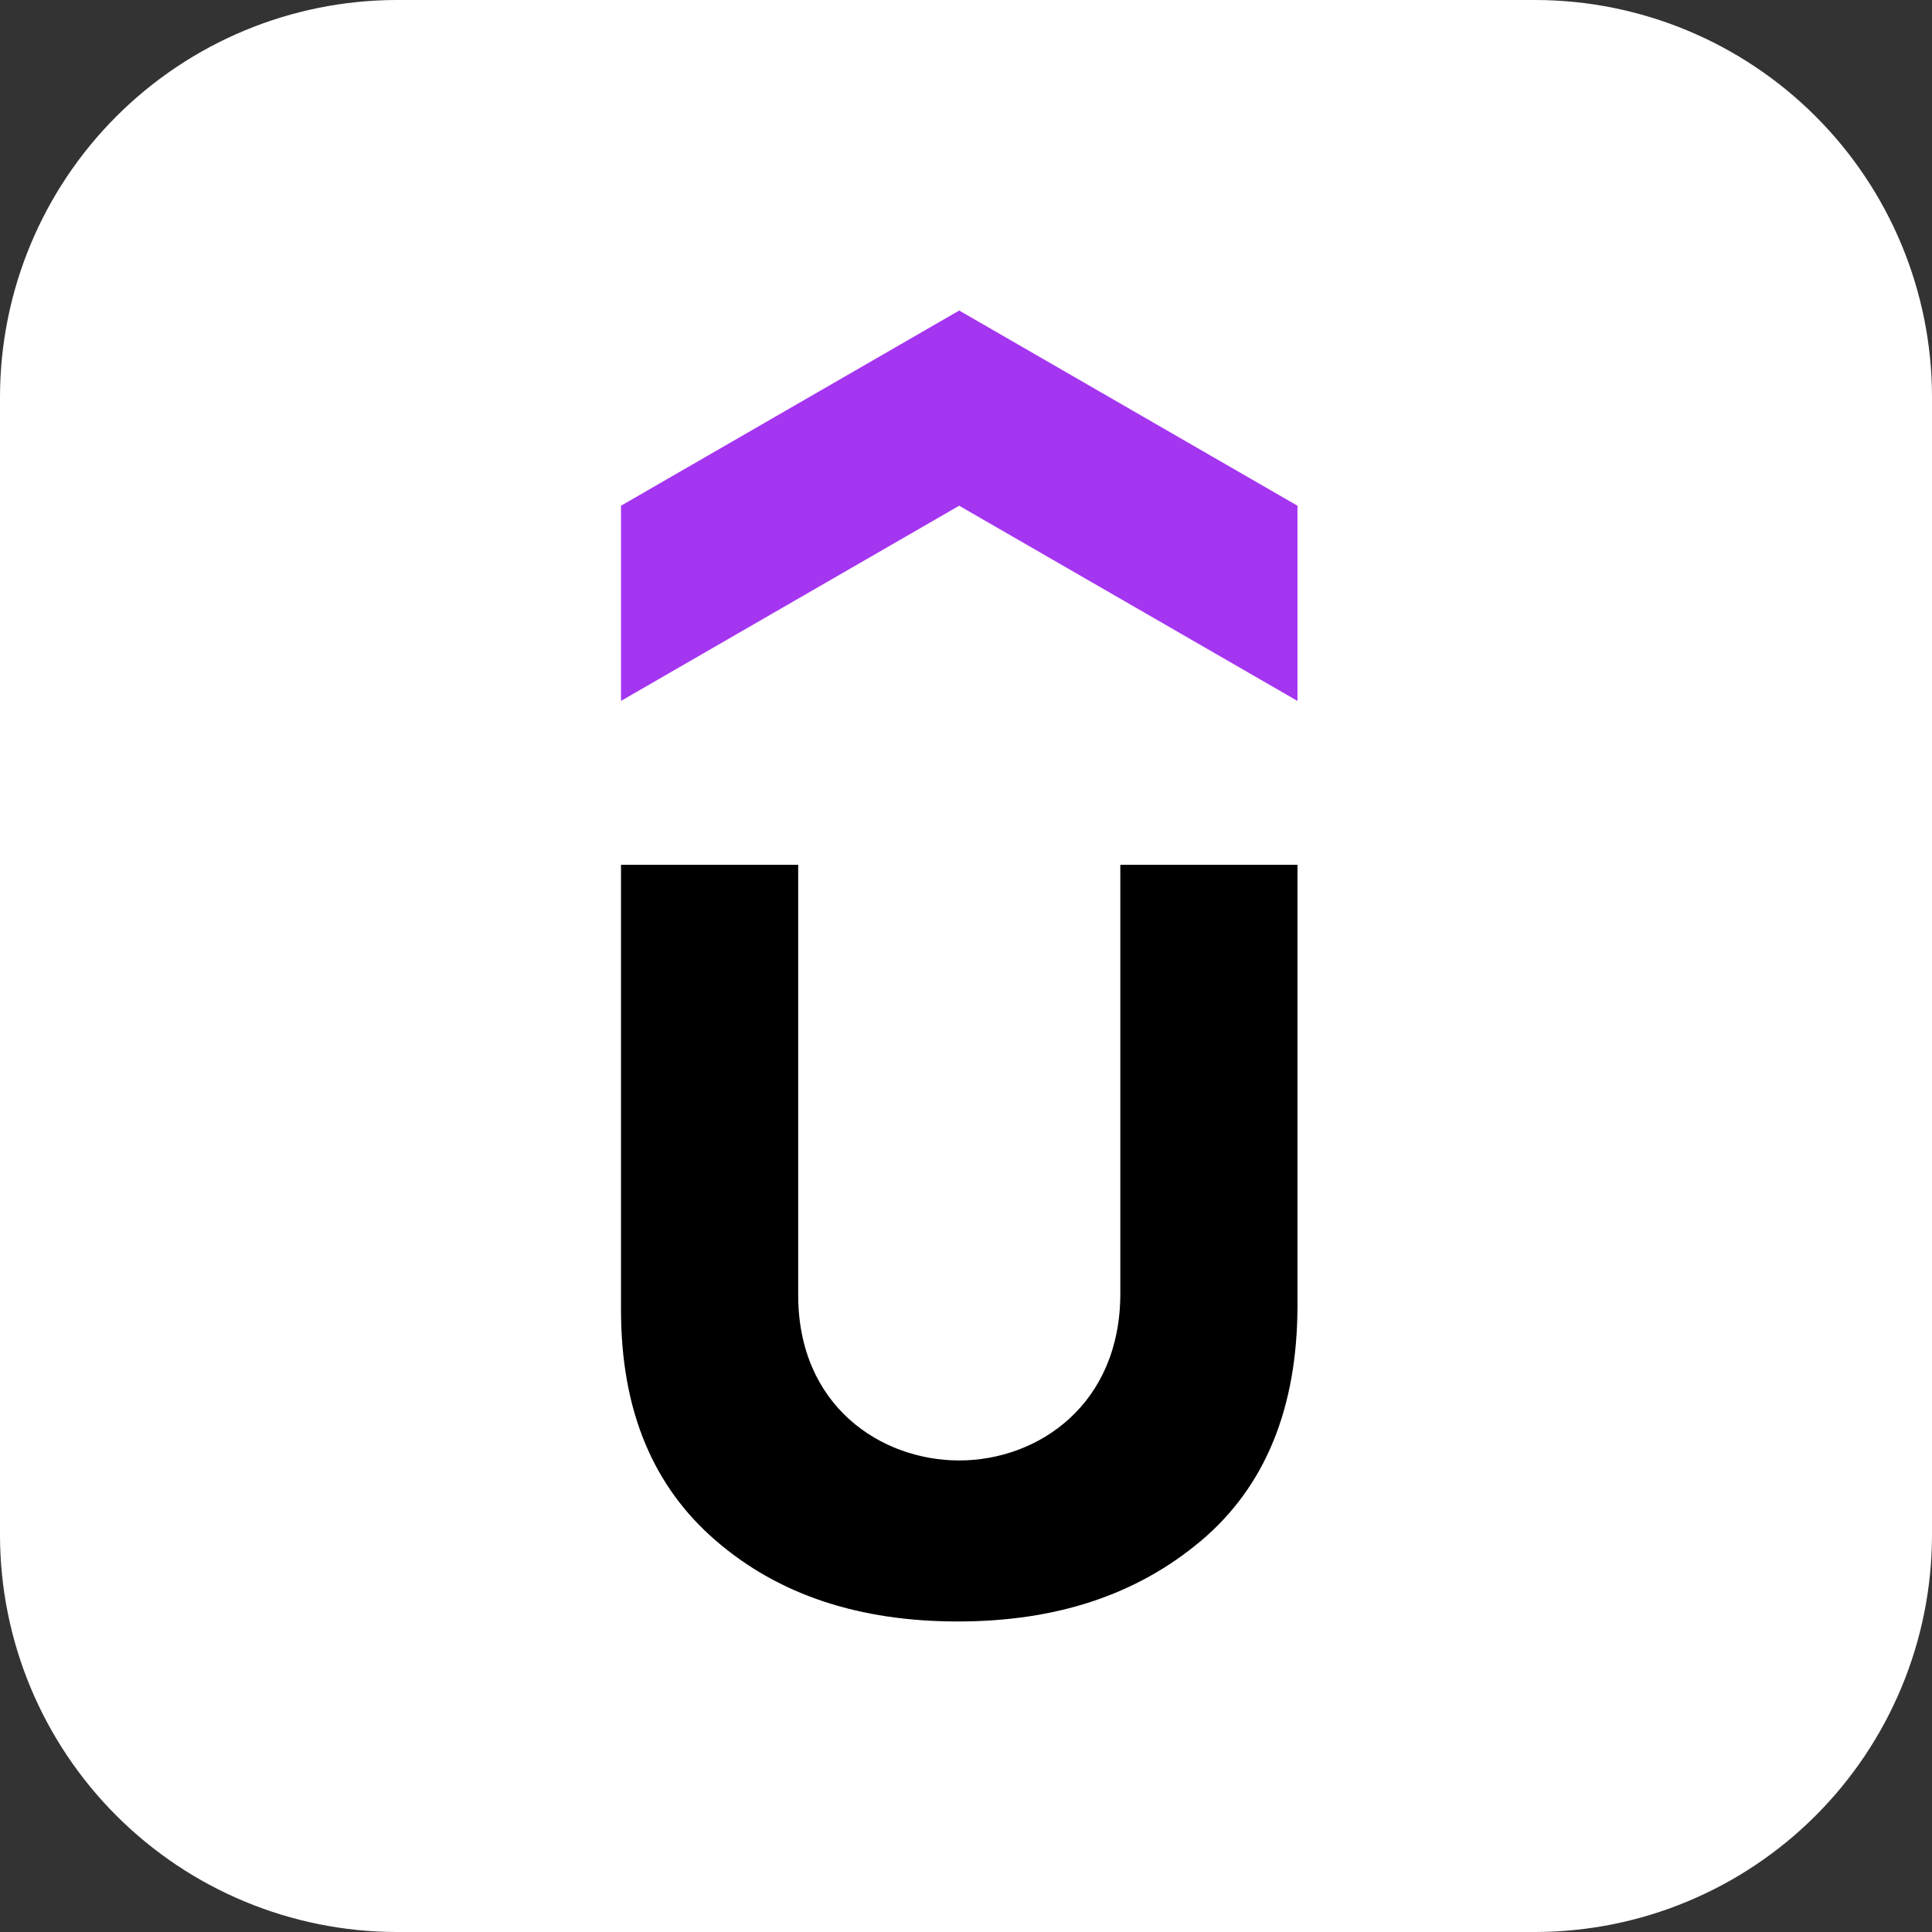 <svg width="56" height="56" viewBox="0 0 56 56" fill="none" xmlns="http://www.w3.org/2000/svg">
<rect x="0" y="0" width="56" height="56" fill="#333333" stroke="none"/>
<g clip-path="url(#clip0_2730_15529)">
<path fill-rule="evenodd" clip-rule="evenodd" d="M11.484 0H44.516C47.559 0.008 50.475 1.221 52.627 3.373C54.779 5.525 55.992 8.441 56 11.484V44.516C55.992 47.559 54.779 50.475 52.627 52.627C50.475 54.779 47.559 55.992 44.516 56H11.484C8.441 55.992 5.525 54.779 3.373 52.627C1.221 50.475 0.008 47.559 0 44.516L0 11.484C0.008 8.441 1.221 5.525 3.373 3.373C5.525 1.221 8.441 0.008 11.484 0Z" fill="white"/>
<g clip-path="url(#clip1_2730_15529)">
<path d="M28 56C43.464 56 56 43.464 56 28C56 12.536 43.464 0 28 0C12.536 0 0 12.536 0 28C0 43.464 12.536 56 28 56Z" fill="white"/>
</g>
<g clip-path="url(#clip2_2730_15529)">
<path d="M37.607 20.316L27.802 14.659L18 20.316V14.659L27.803 9.001L37.608 14.659V20.316H37.607Z" fill="#A435F0"/>
<path d="M18 25.067H23.136V37.539C23.136 40.761 25.543 42.332 27.803 42.332C30.084 42.332 32.473 40.719 32.473 37.496V25.067H37.608V37.836C37.608 40.804 36.675 43.095 34.807 44.665C32.939 46.235 30.605 46.999 27.76 46.999C24.918 46.999 22.583 46.236 20.759 44.665C18.933 43.096 18 40.891 18 37.963V25.067Z" fill="black"/>
</g>
</g>
<defs>
<clipPath id="clip0_2730_15529">
<rect width="56" height="56" fill="white"/>
</clipPath>
<clipPath id="clip1_2730_15529">
<rect width="56" height="56" fill="white"/>
</clipPath>
<clipPath id="clip2_2730_15529">
<rect width="19.608" height="38" fill="white" transform="translate(18 9)"/>
</clipPath>
</defs>
</svg>
